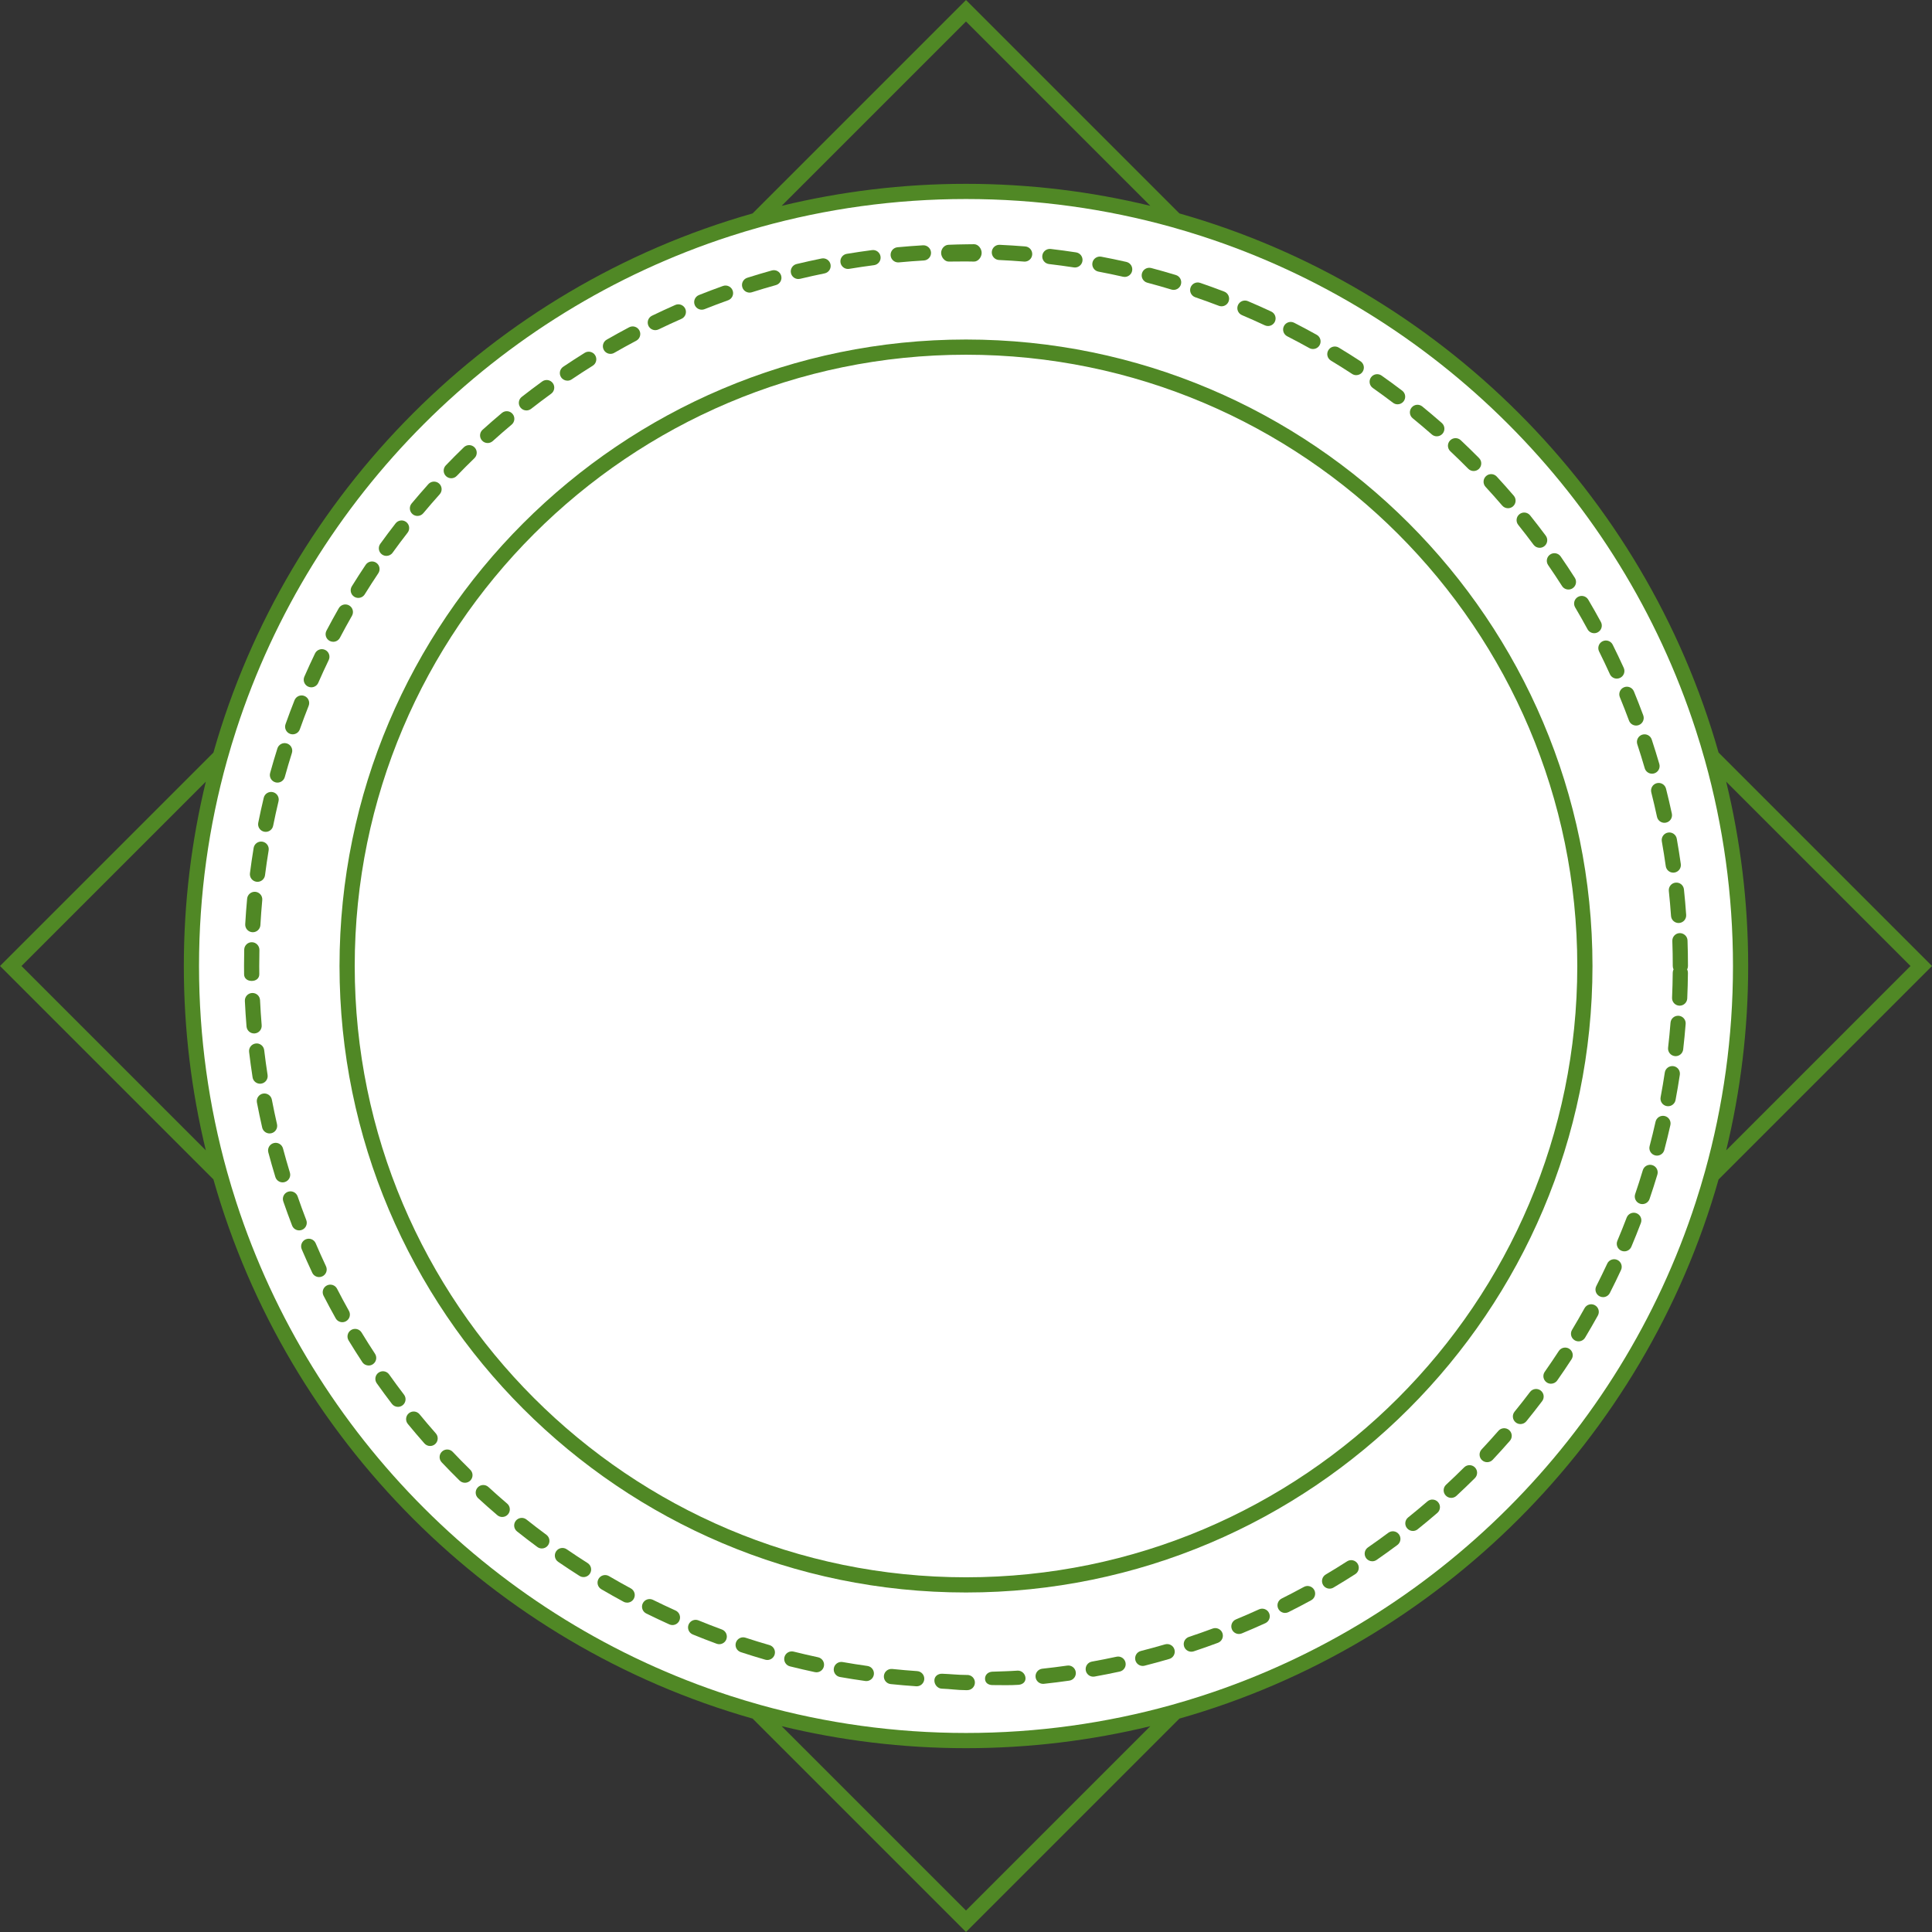 <svg version="1.1" id="图层_1" x="0px" y="0px" width="381.378px" height="381.378px" viewBox="0 0 381.378 381.378" enable-background="new 0 0 381.378 381.378" xml:space="preserve" xmlns="http://www.w3.org/2000/svg" xmlns:xlink="http://www.w3.org/1999/xlink" xmlns:xml="http://www.w3.org/XML/1998/namespace">
  <rect x="0" y="0" width="381.378" height="381.378" fill="#333333" stroke="none"/>
  <circle fill="#FFFFFF" cx="190.689" cy="190.689" r="152.902" class="color c1"/>
  <g>
    <path fill="#508825" d="M339.249,148.559c-14.577-51.328-55.101-91.852-106.43-106.428l-42.13-42.13l-42.13,42.13
		C97.23,56.708,56.707,97.231,42.13,148.559L0,190.689l42.129,42.129c14.577,51.331,55.102,91.856,106.433,106.433l42.127,42.127
		l42.127-42.127c51.332-14.576,91.856-55.102,106.434-106.433l42.129-42.129L339.249,148.559z M190.689,4.243l36.388,36.387
		c-11.673-2.831-23.856-4.342-36.388-4.342s-24.714,1.512-36.388,4.342L190.689,4.243z M4.242,190.689l36.388-36.388
		c-2.831,11.674-4.343,23.857-4.343,36.389s1.511,24.714,4.342,36.387L4.242,190.689z M190.689,377.137l-36.387-36.388
		c11.673,2.831,23.855,4.343,36.387,4.343s24.714-1.512,36.387-4.342L190.689,377.137z M237.34,334.726
		c-2.008,0.652-4.032,1.266-6.075,1.835c-12.919,3.598-26.525,5.529-40.576,5.529s-27.657-1.932-40.576-5.529
		c-2.043-0.569-4.068-1.184-6.075-1.835c-46.022-14.942-82.444-51.364-97.386-97.386c-0.652-2.008-1.266-4.033-1.835-6.077
		c-3.598-12.918-5.529-26.524-5.529-40.574s1.931-27.655,5.529-40.573c0.569-2.045,1.183-4.07,1.835-6.078
		c14.942-46.022,51.364-82.444,97.387-97.386c2.008-0.652,4.033-1.266,6.077-1.835c12.918-3.598,26.524-5.529,40.573-5.529
		c14.05,0,27.655,1.931,40.573,5.529c2.044,0.569,4.069,1.183,6.077,1.835c46.023,14.942,82.445,51.365,97.388,97.387
		c0.652,2.009,1.266,4.033,1.835,6.078c3.598,12.918,5.529,26.523,5.529,40.573s-1.932,27.655-5.529,40.574
		c-0.569,2.044-1.183,4.068-1.835,6.077C319.786,283.362,283.363,319.785,237.34,334.726z M345.091,190.69
		c0-12.531-1.512-24.715-4.343-36.389l36.388,36.388l-36.387,36.388C343.58,215.403,345.091,203.22,345.091,190.69z" class="color c2"/>
    <path fill="#508825" d="M314.357,190.689c0-68.19-55.477-123.668-123.668-123.668c-68.189,0-123.667,55.478-123.667,123.668
		c0,68.19,55.477,123.669,123.667,123.669C258.88,314.358,314.357,258.881,314.357,190.689z M70.022,190.69
		c0-66.536,54.131-120.668,120.667-120.668c66.537,0,120.668,54.131,120.668,120.668s-54.131,120.669-120.668,120.669
		C124.154,311.359,70.022,257.227,70.022,190.69z" class="color c2"/>
    <path fill="#508825" d="M120.508,69.852c0.254,0,0.511-0.065,0.747-0.201c1.422-0.817,2.881-1.621,4.337-2.391
		c0.732-0.387,1.011-1.295,0.625-2.027c-0.386-0.732-1.295-1.013-2.027-0.625c-1.488,0.785-2.978,1.607-4.431,2.443
		c-0.718,0.412-0.965,1.33-0.553,2.047C119.485,69.581,119.989,69.852,120.508,69.852z" class="color c2"/>
    <path fill="#508825" d="M138.529,61.135c0.186,0,0.373-0.034,0.554-0.106c1.532-0.61,3.092-1.199,4.639-1.752
		c0.78-0.278,1.186-1.138,0.907-1.917c-0.278-0.781-1.139-1.187-1.917-0.908c-1.58,0.564-3.174,1.167-4.738,1.79
		c-0.77,0.306-1.146,1.178-0.839,1.948C137.37,60.778,137.933,61.135,138.529,61.135z" class="color c2"/>
    <path fill="#508825" d="M129.361,65.173c0.22,0,0.443-0.048,0.652-0.15c1.478-0.716,2.991-1.415,4.498-2.077
		c0.758-0.334,1.103-1.22,0.769-1.979c-0.333-0.758-1.219-1.102-1.978-0.768c-1.539,0.678-3.086,1.393-4.596,2.123
		c-0.746,0.361-1.057,1.258-0.697,2.004C128.269,64.861,128.804,65.173,129.361,65.173z" class="color c2"/>
    <path fill="#508825" d="M112.015,75.145c0.289,0,0.58-0.084,0.838-0.258c1.352-0.912,2.75-1.817,4.153-2.692
		c0.703-0.437,0.918-1.363,0.48-2.066c-0.438-0.704-1.367-0.917-2.066-0.479c-1.434,0.894-2.862,1.819-4.245,2.751
		c-0.686,0.463-0.868,1.395-0.405,2.082C111.06,74.913,111.534,75.145,112.015,75.145z" class="color c2"/>
    <path fill="#508825" d="M50.637,174.059c0.064,0.009,0.129,0.013,0.192,0.013c0.743,0,1.39-0.552,1.486-1.31
		c0.207-1.623,0.447-3.27,0.715-4.893c0.134-0.818-0.42-1.59-1.237-1.724c-0.815-0.136-1.589,0.418-1.724,1.235
		c-0.272,1.658-0.518,3.341-0.73,5C49.235,173.204,49.816,173.956,50.637,174.059z" class="color c2"/>
    <path fill="#508825" d="M167.392,53.09c0.082,0,0.165-0.007,0.247-0.021c1.616-0.268,3.26-0.512,4.891-0.724
		c0.821-0.107,1.4-0.859,1.294-1.681c-0.107-0.821-0.866-1.408-1.681-1.294c-1.665,0.216-3.347,0.466-4.996,0.739
		c-0.817,0.137-1.369,0.91-1.233,1.727C166.037,52.569,166.672,53.09,167.392,53.09z" class="color c2"/>
    <path fill="#508825" d="M157.597,55.078c0.116,0,0.233-0.014,0.352-0.041c1.596-0.383,3.22-0.744,4.827-1.07
		c0.812-0.166,1.336-0.957,1.171-1.77c-0.165-0.813-0.965-1.336-1.769-1.17c-1.642,0.333-3.301,0.701-4.931,1.092
		c-0.805,0.195-1.301,1.004-1.107,1.81C156.305,54.616,156.919,55.078,157.597,55.078z" class="color c2"/>
    <path fill="#508825" d="M147.969,57.762c0.149,0,0.302-0.024,0.455-0.071c1.568-0.498,3.163-0.974,4.738-1.412
		c0.799-0.222,1.265-1.05,1.043-1.848c-0.224-0.798-1.054-1.266-1.848-1.042c-1.61,0.448-3.238,0.933-4.842,1.442
		c-0.789,0.251-1.227,1.094-0.976,1.884C146.741,57.354,147.332,57.762,147.969,57.762z" class="color c2"/>
    <path fill="#508825" d="M65.077,126.517c0.222,0.116,0.462,0.173,0.697,0.173c0.539,0,1.061-0.292,1.33-0.803
		c0.761-1.448,1.56-2.904,2.373-4.328c0.411-0.72,0.161-1.636-0.559-2.046c-0.716-0.41-1.634-0.162-2.047,0.558
		c-0.831,1.454-1.647,2.942-2.424,4.422C64.062,125.225,64.345,126.131,65.077,126.517z" class="color c2"/>
    <path fill="#508825" d="M60.852,135.551c0.197,0.084,0.401,0.125,0.601,0.125c0.578,0,1.129-0.336,1.375-0.899
		c0.658-1.502,1.35-3.009,2.058-4.481c0.36-0.746,0.045-1.644-0.701-2.002c-0.748-0.361-1.644-0.045-2.002,0.701
		c-0.725,1.506-1.432,3.047-2.103,4.58C59.748,134.334,60.093,135.219,60.852,135.551z" class="color c2"/>
    <path fill="#508825" d="M57.276,144.87c0.166,0.059,0.335,0.086,0.502,0.086c0.618,0,1.196-0.384,1.413-0.998
		c0.549-1.545,1.134-3.103,1.738-4.629c0.304-0.771-0.072-1.643-0.843-1.947c-0.764-0.305-1.64,0.072-1.946,0.843
		c-0.618,1.562-1.215,3.151-1.775,4.729C56.088,143.734,56.496,144.592,57.276,144.87z" class="color c2"/>
    <path fill="#508825" d="M177.302,51.801c0.047,0,0.094-0.002,0.143-0.007c1.628-0.153,3.287-0.28,4.931-0.376
		c0.827-0.049,1.458-0.76,1.409-1.586c-0.049-0.827-0.777-1.461-1.585-1.41c-1.679,0.1-3.373,0.229-5.036,0.386
		c-0.826,0.077-1.431,0.81-1.353,1.634C175.884,51.219,176.537,51.801,177.302,51.801z" class="color c2"/>
    <path fill="#508825" d="M52.155,164.18c0.1,0.02,0.199,0.029,0.297,0.029c0.7,0,1.326-0.492,1.468-1.205
		c0.319-1.588,0.675-3.213,1.061-4.828c0.193-0.807-0.304-1.616-1.111-1.807c-0.801-0.193-1.616,0.303-1.807,1.109
		c-0.394,1.65-0.759,3.313-1.084,4.936C50.816,163.227,51.342,164.018,52.155,164.18z" class="color c2"/>
    <path fill="#508825" d="M103.919,81.022c0.323,0,0.648-0.104,0.922-0.317c1.299-1.014,2.629-2.016,3.954-2.979
		c0.67-0.487,0.818-1.425,0.332-2.096c-0.488-0.669-1.423-0.817-2.096-0.331c-1.352,0.983-2.711,2.007-4.036,3.042
		c-0.654,0.509-0.77,1.452-0.26,2.105C103.031,80.825,103.473,81.022,103.919,81.022z" class="color c2"/>
    <path fill="#508825" d="M54.371,154.432c0.133,0.037,0.268,0.055,0.4,0.055c0.658,0,1.261-0.436,1.447-1.102
		c0.432-1.57,0.905-3.164,1.403-4.74c0.249-0.79-0.189-1.633-0.979-1.883c-0.791-0.252-1.634,0.189-1.883,0.979
		c-0.509,1.612-0.992,3.241-1.435,4.846C53.104,153.385,53.572,154.211,54.371,154.432z" class="color c2"/>
    <path fill="#508825" d="M96.264,87.455c0.357,0,0.716-0.128,1.003-0.386c1.229-1.107,2.485-2.201,3.732-3.248
		c0.635-0.533,0.717-1.479,0.184-2.113c-0.533-0.635-1.478-0.719-2.113-0.184c-1.274,1.069-2.556,2.185-3.811,3.316
		c-0.616,0.555-0.665,1.504-0.11,2.119C95.445,87.287,95.854,87.455,96.264,87.455z" class="color c2"/>
    <path fill="#508825" d="M89.081,94.407c0.394,0,0.787-0.153,1.081-0.46c1.133-1.178,2.306-2.356,3.49-3.502
		c0.596-0.576,0.611-1.525,0.035-2.121c-0.578-0.596-1.527-0.611-2.121-0.034c-1.21,1.171-2.409,2.374-3.566,3.577
		c-0.574,0.598-0.556,1.547,0.041,2.121C88.332,94.267,88.707,94.407,89.081,94.407z" class="color c2"/>
    <path fill="#508825" d="M82.407,101.846c0.43,0,0.856-0.183,1.153-0.537c1.051-1.259,2.14-2.517,3.235-3.738
		c0.553-0.617,0.501-1.566-0.116-2.119c-0.617-0.554-1.564-0.5-2.118,0.115c-1.117,1.248-2.229,2.531-3.304,3.818
		c-0.532,0.634-0.447,1.582,0.189,2.113C81.727,101.733,82.068,101.846,82.407,101.846z" class="color c2"/>
    <path fill="#508825" d="M69.937,117.802c0.246,0.153,0.518,0.225,0.789,0.225c0.502,0,0.992-0.252,1.276-0.709
		c0.861-1.39,1.761-2.787,2.674-4.152c0.461-0.688,0.276-1.62-0.412-2.081c-0.686-0.46-1.619-0.276-2.08,0.412
		c-0.933,1.394-1.852,2.821-2.732,4.241C69.016,116.441,69.233,117.366,69.937,117.802z" class="color c2"/>
    <path fill="#508825" d="M75.402,109.449c0.266,0.191,0.572,0.283,0.877,0.283c0.465,0,0.924-0.214,1.217-0.622
		c0.961-1.333,1.957-2.663,2.962-3.955c0.507-0.654,0.389-1.595-0.264-2.104c-0.656-0.508-1.596-0.391-2.105,0.264
		c-1.025,1.319-2.044,2.679-3.026,4.04C74.579,108.027,74.73,108.965,75.402,109.449z" class="color c2"/>
    <path fill="#508825" d="M305.607,111.555c0.932,1.352,1.854,2.738,2.738,4.124c0.287,0.448,0.771,0.692,1.266,0.692
		c0.275,0,0.557-0.076,0.807-0.236c0.697-0.445,0.902-1.373,0.455-2.071c-0.902-1.415-1.844-2.833-2.797-4.214
		c-0.471-0.682-1.406-0.852-2.086-0.382C305.306,109.938,305.136,110.873,305.607,111.555z" class="color c2"/>
    <path fill="#508825" d="M310.937,119.898c0.838,1.414,1.656,2.864,2.441,4.31c0.271,0.502,0.787,0.785,1.318,0.785
		c0.242,0,0.488-0.059,0.715-0.184c0.729-0.395,1-1.305,0.604-2.033c-0.803-1.478-1.639-2.959-2.494-4.404
		c-0.422-0.714-1.342-0.949-2.055-0.529C310.753,118.265,310.517,119.184,310.937,119.898z" class="color c2"/>
    <path fill="#508825" d="M296.542,99.803c0.297,0.345,0.717,0.522,1.139,0.522c0.346,0,0.693-0.119,0.977-0.362
		c0.629-0.541,0.7-1.487,0.159-2.115c-1.093-1.271-2.222-2.541-3.358-3.773c-0.563-0.609-1.513-0.648-2.119-0.086
		c-0.609,0.562-0.649,1.512-0.086,2.12C294.364,97.315,295.472,98.559,296.542,99.803z" class="color c2"/>
    <path fill="#508825" d="M302.724,107.532c0.295,0.395,0.746,0.604,1.205,0.604c0.311,0,0.625-0.097,0.892-0.295
		c0.666-0.495,0.806-1.434,0.312-2.099c-0.998-1.341-2.035-2.689-3.088-4.003c-0.518-0.646-1.461-0.752-2.107-0.234
		c-0.648,0.516-0.752,1.461-0.236,2.107C300.732,104.9,301.748,106.219,302.724,107.532z" class="color c2"/>
    <path fill="#508825" d="M315.664,128.603c0.738,1.483,1.453,2.989,2.129,4.476c0.252,0.553,0.797,0.881,1.367,0.881
		c0.207,0,0.418-0.045,0.621-0.137c0.754-0.343,1.088-1.232,0.746-1.986c-0.691-1.517-1.424-3.055-2.178-4.569
		c-0.365-0.742-1.268-1.043-2.01-0.677C315.597,126.959,315.294,127.861,315.664,128.603z" class="color c2"/>
    <path fill="#508825" d="M330.763,174.23c-0.824,0.085-1.422,0.823-1.336,1.647c0.172,1.627,0.318,3.285,0.434,4.929
		c0.055,0.791,0.713,1.396,1.494,1.396c0.035,0,0.07-0.002,0.105-0.005c0.828-0.058,1.451-0.776,1.391-1.603
		c-0.115-1.676-0.264-3.368-0.439-5.03C332.324,174.741,331.593,174.146,330.763,174.23z" class="color c2"/>
    <path fill="#508825" d="M319.761,137.627c0.629,1.533,1.236,3.088,1.805,4.619c0.223,0.604,0.797,0.979,1.406,0.979
		c0.172,0,0.348-0.03,0.52-0.094c0.777-0.287,1.174-1.151,0.887-1.928c-0.58-1.564-1.199-3.152-1.842-4.718
		c-0.314-0.765-1.189-1.132-1.959-0.815C319.812,135.984,319.447,136.86,319.761,137.627z" class="color c2"/>
    <path fill="#508825" d="M187.28,51.635c0.013,0,0.025,0,0.035-0.001c1.122,0,2.246-0.024,3.375-0.024
		c0.547,0.004,1.052,0.024,1.572,0.024c0.006,0,0.012,0,0.018,0c0.82,0,1.49-0.874,1.5-1.697c0.009-0.829-0.655-1.72-1.483-1.729
		c-0.498-0.005-0.998,0.018-1.499,0.018c-1.177-0.008-2.371,0.065-3.552,0.094c-0.828,0.02-1.485,0.812-1.465,1.64
		C185.801,50.777,186.468,51.635,187.28,51.635z" class="color c2"/>
    <path fill="#508825" d="M329.259,164.35c-0.816,0.145-1.359,0.923-1.215,1.738c0.287,1.619,0.549,3.262,0.777,4.885
		c0.107,0.748,0.748,1.289,1.484,1.289c0.07,0,0.141-0.006,0.211-0.016c0.82-0.115,1.393-0.875,1.275-1.695
		c-0.234-1.656-0.502-3.334-0.795-4.986C330.853,164.749,330.074,164.206,329.259,164.35z" class="color c2"/>
    <path fill="#508825" d="M327.054,154.6c-0.805,0.203-1.291,1.018-1.088,1.822c0.4,1.584,0.779,3.205,1.125,4.813
		c0.15,0.704,0.773,1.187,1.465,1.187c0.104,0,0.211-0.012,0.316-0.034c0.809-0.175,1.326-0.972,1.152-1.782
		c-0.354-1.645-0.74-3.299-1.15-4.92C328.671,154.883,327.861,154.397,327.054,154.6z" class="color c2"/>
    <path fill="#508825" d="M323.205,146.924c0.516,1.566,1.008,3.156,1.465,4.725c0.191,0.655,0.791,1.081,1.439,1.081
		c0.139,0,0.281-0.019,0.422-0.062c0.795-0.231,1.252-1.064,1.02-1.859c-0.467-1.602-0.971-3.227-1.496-4.824
		c-0.26-0.787-1.105-1.215-1.895-0.955C323.373,145.29,322.945,146.138,323.205,146.924z" class="color c2"/>
    <path fill="#508825" d="M289.835,92.534c0.295,0.296,0.68,0.444,1.066,0.444c0.381,0,0.764-0.145,1.055-0.434
		c0.59-0.582,0.594-1.531,0.012-2.121c-1.17-1.181-2.385-2.367-3.614-3.525c-0.603-0.568-1.554-0.541-2.121,0.063
		c-0.569,0.602-0.54,1.552,0.063,2.12C287.5,90.215,288.691,91.376,289.835,92.534z" class="color c2"/>
    <path fill="#508825" d="M216.841,53.62c1.6,0.304,3.229,0.642,4.84,1.007c0.111,0.025,0.223,0.038,0.332,0.038
		c0.686,0,1.305-0.473,1.463-1.169c0.184-0.808-0.324-1.611-1.131-1.795c-1.646-0.373-3.311-0.718-4.947-1.028
		c-0.816-0.156-1.6,0.38-1.752,1.194C215.492,52.682,216.027,53.467,216.841,53.62z" class="color c2"/>
    <path fill="#508825" d="M226.483,55.807c1.588,0.421,3.188,0.875,4.756,1.352c0.147,0.043,0.294,0.064,0.438,0.064
		c0.643,0,1.238-0.418,1.433-1.065c0.24-0.792-0.207-1.63-1-1.87c-1.601-0.486-3.237-0.951-4.858-1.381
		c-0.803-0.207-1.623,0.265-1.834,1.066C225.205,54.774,225.682,55.595,226.483,55.807z" class="color c2"/>
    <path fill="#508825" d="M197.208,51.324c1.637,0.075,3.297,0.18,4.936,0.313c0.041,0.004,0.082,0.006,0.123,0.006
		c0.773,0,1.43-0.595,1.492-1.38c0.066-0.826-0.549-1.55-1.375-1.617c-1.674-0.134-3.368-0.243-5.041-0.32
		c-0.829-0.038-1.526,0.603-1.565,1.43C195.742,50.584,196.38,51.285,197.208,51.324z" class="color c2"/>
    <path fill="#508825" d="M235.945,58.676c1.555,0.534,3.119,1.101,4.65,1.687c0.176,0.069,0.357,0.1,0.535,0.1
		c0.604,0,1.172-0.366,1.399-0.963c0.298-0.774-0.09-1.642-0.862-1.938c-1.563-0.6-3.16-1.179-4.75-1.724
		c-0.785-0.27-1.637,0.15-1.904,0.933C234.744,57.554,235.162,58.407,235.945,58.676z" class="color c2"/>
    <path fill="#508825" d="M207.067,52.123c1.627,0.19,3.274,0.413,4.897,0.662c0.078,0.012,0.154,0.018,0.23,0.018
		c0.727,0,1.367-0.531,1.482-1.273c0.125-0.818-0.438-1.584-1.256-1.71c-1.66-0.254-3.344-0.482-5.006-0.675
		c-0.814-0.092-1.568,0.492-1.664,1.315C205.655,51.283,206.244,52.027,207.067,52.123z" class="color c2"/>
    <path fill="#508825" d="M254.102,66.384c1.456,0.744,2.92,1.526,4.354,2.323c0.23,0.128,0.48,0.19,0.729,0.19
		c0.525,0,1.037-0.278,1.311-0.77c0.403-0.725,0.143-1.637-0.58-2.041c-1.463-0.814-2.959-1.613-4.447-2.373
		c-0.735-0.377-1.641-0.087-2.018,0.652C253.073,65.104,253.364,66.007,254.102,66.384z" class="color c2"/>
    <path fill="#508825" d="M262.726,71.184c1.411,0.852,2.816,1.736,4.182,2.629c0.252,0.165,0.537,0.244,0.818,0.244
		c0.49,0,0.969-0.24,1.259-0.68c0.453-0.693,0.257-1.623-0.437-2.076c-1.395-0.912-2.83-1.815-4.27-2.684
		c-0.711-0.428-1.631-0.203-2.059,0.508C261.791,69.833,262.017,70.756,262.726,71.184z" class="color c2"/>
    <path fill="#508825" d="M245.167,62.208c1.5,0.638,3.016,1.313,4.504,2.008c0.205,0.096,0.42,0.142,0.633,0.142
		c0.564,0,1.105-0.32,1.361-0.867c0.35-0.75,0.025-1.642-0.725-1.994c-1.521-0.709-3.068-1.399-4.602-2.05
		c-0.758-0.325-1.644,0.032-1.967,0.794C244.048,61.004,244.403,61.884,245.167,62.208z" class="color c2"/>
    <path fill="#508825" d="M270.994,76.587c1.344,0.947,2.684,1.929,3.986,2.918c0.271,0.206,0.59,0.306,0.906,0.306
		c0.453,0,0.9-0.205,1.195-0.593c0.502-0.66,0.373-1.601-0.287-2.102c-1.33-1.01-2.698-2.012-4.071-2.98
		c-0.679-0.478-1.613-0.317-2.091,0.36C270.156,75.174,270.316,76.109,270.994,76.587z" class="color c2"/>
    <path fill="#508825" d="M278.864,82.563c1.269,1.037,2.539,2.111,3.773,3.193c0.284,0.25,0.636,0.372,0.987,0.372
		c0.416,0,0.832-0.173,1.131-0.51c0.545-0.623,0.481-1.57-0.139-2.117c-1.263-1.106-2.558-2.202-3.855-3.262
		c-0.641-0.522-1.586-0.43-2.11,0.213C278.128,81.094,278.221,82.039,278.864,82.563z" class="color c2"/>
    <path fill="#508825" d="M124.513,313.543c-1.421-0.768-2.868-1.58-4.3-2.42c-0.713-0.418-1.633-0.181-2.053,0.535
		c-0.419,0.715-0.18,1.633,0.535,2.053c1.463,0.857,2.942,1.689,4.396,2.473c0.226,0.122,0.47,0.18,0.71,0.18
		c0.533,0,1.051-0.285,1.321-0.789C125.516,314.846,125.242,313.936,124.513,313.543z" class="color c2"/>
    <path fill="#508825" d="M265.916,308.209c-1.39,0.891-2.808,1.766-4.215,2.601c-0.714,0.422-0.949,1.343-0.525,2.056
		c0.279,0.471,0.779,0.734,1.291,0.734c0.26,0,0.523-0.068,0.763-0.211c1.438-0.852,2.888-1.745,4.306-2.654
		c0.696-0.447,0.899-1.375,0.452-2.072C267.541,307.965,266.612,307.762,265.916,308.209z" class="color c2"/>
    <path fill="#508825" d="M274.052,302.572c-1.307,0.976-2.658,1.949-4.02,2.89c-0.68,0.473-0.85,1.406-0.379,2.088
		c0.293,0.42,0.76,0.646,1.234,0.646c0.295,0,0.594-0.087,0.855-0.267c1.387-0.961,2.769-1.955,4.104-2.951
		c0.664-0.496,0.799-1.436,0.305-2.1C275.658,302.213,274.716,302.079,274.052,302.572z" class="color c2"/>
    <path fill="#508825" d="M281.769,296.379c-1.248,1.076-2.527,2.141-3.803,3.164c-0.646,0.518-0.75,1.461-0.23,2.107
		c0.297,0.37,0.73,0.563,1.17,0.563c0.33,0,0.662-0.108,0.938-0.332c1.305-1.045,2.611-2.131,3.885-3.231
		c0.627-0.541,0.697-1.487,0.156-2.114S282.396,295.836,281.769,296.379z" class="color c2"/>
    <path fill="#508825" d="M200.828,329.786c-1.629,0.115-3.291,0.146-4.939,0.207c-0.826,0.03-1.473,0.607-1.443,1.436
		c0.031,0.809,0.695,1.207,1.498,1.207c0.02,0,0.037,0,0.057,0c1.682,0,3.377,0.068,5.041-0.051
		c0.828-0.059,1.449-0.554,1.391-1.379C202.371,330.379,201.645,329.723,200.828,329.786z" class="color c2"/>
    <path fill="#508825" d="M289.024,289.659c-1.147,1.145-2.349,2.297-3.565,3.424c-0.609,0.562-0.646,1.512-0.082,2.119
		c0.295,0.318,0.697,0.48,1.1,0.48c0.365,0,0.73-0.133,1.018-0.398c1.246-1.152,2.471-2.328,3.646-3.498
		c0.588-0.584,0.59-1.533,0.006-2.121S289.61,289.077,289.024,289.659z" class="color c2"/>
    <path fill="#508825" d="M239.373,321.48c-1.562,0.58-3.133,1.134-4.679,1.646c-0.784,0.26-1.211,1.11-0.95,1.896
		c0.209,0.629,0.795,1.027,1.424,1.027c0.156,0,0.316-0.025,0.473-0.074c1.578-0.523,3.186-1.09,4.777-1.682
		c0.777-0.289,1.172-1.153,0.885-1.93C241.013,321.586,240.145,321.194,239.373,321.48z" class="color c2"/>
    <path fill="#508825" d="M248.533,317.688c-1.49,0.68-3.02,1.346-4.545,1.977c-0.766,0.315-1.129,1.192-0.813,1.959
		c0.24,0.578,0.799,0.926,1.387,0.926c0.191,0,0.385-0.035,0.572-0.114c1.559-0.646,3.121-1.324,4.645-2.019
		c0.752-0.344,1.086-1.233,0.74-1.988C250.178,317.676,249.287,317.342,248.533,317.688z" class="color c2"/>
    <path fill="#508825" d="M210.66,328.79c-1.617,0.23-3.269,0.437-4.906,0.613c-0.823,0.088-1.42,0.828-1.332,1.651
		c0.084,0.771,0.732,1.34,1.49,1.34c0.053,0,0.107-0.003,0.162-0.009c1.672-0.18,3.36-0.391,5.012-0.629
		c0.818-0.116,1.389-0.877,1.271-1.696C212.24,329.24,211.488,328.665,210.66,328.79z" class="color c2"/>
    <path fill="#508825" d="M220.394,327.04c-1.607,0.348-3.241,0.67-4.852,0.961c-0.816,0.146-1.357,0.926-1.211,1.742
		c0.131,0.725,0.762,1.233,1.475,1.233c0.088,0,0.178-0.009,0.268-0.024c1.646-0.296,3.314-0.627,4.955-0.982
		c0.809-0.174,1.324-0.973,1.148-1.782S221.207,326.859,220.394,327.04z" class="color c2"/>
    <path fill="#508825" d="M229.976,324.599c-1.57,0.459-3.176,0.897-4.771,1.305c-0.803,0.204-1.287,1.021-1.082,1.823
		c0.172,0.679,0.781,1.13,1.451,1.13c0.123,0,0.248-0.015,0.37-0.047c1.632-0.415,3.269-0.863,4.873-1.332
		c0.795-0.231,1.25-1.065,1.019-1.86C231.603,324.821,230.769,324.368,229.976,324.599z" class="color c2"/>
    <path fill="#508825" d="M295.791,282.445c-1.082,1.239-2.199,2.474-3.315,3.665c-0.569,0.604-0.538,1.555,0.065,2.12
		c0.291,0.271,0.658,0.405,1.027,0.405c0.398,0,0.799-0.158,1.094-0.473c1.144-1.22,2.284-2.478,3.389-3.744
		c0.546-0.623,0.48-1.57-0.143-2.117C297.281,281.756,296.335,281.823,295.791,282.445z" class="color c2"/>
    <path fill="#508825" d="M257.396,313.256c-1.457,0.795-2.934,1.565-4.393,2.295c-0.74,0.369-1.041,1.271-0.67,2.013
		c0.262,0.524,0.793,0.829,1.342,0.829c0.227,0,0.455-0.051,0.67-0.158c1.49-0.744,3-1.531,4.486-2.343
		c0.727-0.396,0.996-1.308,0.6-2.035C259.035,313.127,258.121,312.862,257.396,313.256z" class="color c2"/>
    <path fill="#508825" d="M304.128,274.487c-0.662-0.501-1.602-0.369-2.102,0.291c-0.986,1.305-2.014,2.613-3.051,3.889
		c-0.521,0.642-0.424,1.588,0.219,2.109c0.277,0.227,0.611,0.336,0.945,0.336c0.436,0,0.867-0.189,1.165-0.553
		c1.058-1.303,2.106-2.639,3.114-3.971C304.919,275.926,304.789,274.987,304.128,274.487z" class="color c2"/>
    <path fill="#508825" d="M49.82,184.021c0.029,0.002,0.058,0.002,0.086,0.002c0.79,0,1.451-0.616,1.497-1.413
		c0.093-1.645,0.217-3.304,0.367-4.932c0.078-0.824-0.53-1.555-1.354-1.633c-0.817-0.076-1.557,0.529-1.632,1.354
		c-0.154,1.664-0.281,3.358-0.377,5.039C48.36,183.265,48.993,183.974,49.82,184.021z" class="color c2"/>
    <path fill="#508825" d="M333.117,185.642c-0.027-0.828-0.738-1.457-1.551-1.447c-0.828,0.03-1.477,0.724-1.447,1.552
		c0.057,1.643,0.086,3.305,0.086,4.944c0,0.238,0.057,0.464,0.154,0.664c-0.1,0.198-0.158,0.424-0.16,0.661
		c-0.016,1.636-0.059,3.298-0.133,4.939c-0.035,0.828,0.605,1.528,1.434,1.564c0.021,0.002,0.045,0.002,0.066,0.002
		c0.799,0,1.463-0.629,1.498-1.432c0.074-1.678,0.119-3.375,0.135-5.045c0.002-0.244-0.051-0.475-0.154-0.678
		c0.104-0.203,0.16-0.434,0.16-0.677C333.205,189.018,333.175,187.32,333.117,185.642z" class="color c2"/>
    <path fill="#508825" d="M326.162,229.995c-0.793-0.236-1.629,0.211-1.869,1.004c-0.475,1.58-0.982,3.164-1.51,4.709
		c-0.266,0.783,0.152,1.635,0.938,1.902c0.16,0.055,0.322,0.08,0.482,0.08c0.625,0,1.207-0.393,1.42-1.016
		c0.539-1.58,1.057-3.197,1.543-4.811C327.404,231.071,326.955,230.234,326.162,229.995z" class="color c2"/>
    <path fill="#508825" d="M331.376,200.515c-0.844-0.062-1.549,0.55-1.615,1.376c-0.131,1.643-0.291,3.298-0.479,4.923
		c-0.094,0.821,0.496,1.565,1.32,1.661c0.057,0.007,0.115,0.01,0.172,0.01c0.752,0,1.4-0.564,1.488-1.33
		c0.191-1.658,0.355-3.349,0.488-5.025C332.818,201.303,332.203,200.581,331.376,200.515z" class="color c2"/>
    <path fill="#508825" d="M330.339,210.458c-0.816-0.113-1.584,0.439-1.707,1.26c-0.246,1.627-0.523,3.268-0.826,4.875
		c-0.152,0.813,0.385,1.598,1.197,1.75c0.094,0.018,0.188,0.025,0.279,0.025c0.707,0,1.336-0.502,1.473-1.223
		c0.309-1.641,0.592-3.316,0.844-4.979C331.722,211.347,331.16,210.583,330.339,210.458z" class="color c2"/>
    <path fill="#508825" d="M309.783,266.256c-0.695-0.453-1.623-0.256-2.076,0.438c-0.898,1.376-1.828,2.752-2.769,4.092
		c-0.478,0.678-0.313,1.612,0.365,2.09c0.263,0.184,0.563,0.271,0.86,0.271c0.473,0,0.938-0.223,1.23-0.637
		c0.961-1.367,1.912-2.774,2.826-4.18C310.673,267.637,310.474,266.708,309.783,266.256z" class="color c2"/>
    <path fill="#508825" d="M314.833,257.651c-0.721-0.4-1.635-0.143-2.039,0.584c-0.799,1.441-1.631,2.878-2.469,4.273
		c-0.426,0.709-0.199,1.632,0.512,2.059c0.242,0.146,0.508,0.215,0.771,0.215c0.51,0,1.006-0.259,1.289-0.727
		c0.855-1.426,1.703-2.893,2.52-4.365C315.82,258.965,315.558,258.053,314.833,257.651z" class="color c2"/>
    <path fill="#508825" d="M323.041,239.491c-0.771-0.296-1.641,0.094-1.936,0.867c-0.582,1.529-1.199,3.068-1.836,4.574
		c-0.322,0.764,0.035,1.645,0.797,1.966c0.191,0.08,0.389,0.118,0.584,0.118c0.584,0,1.141-0.344,1.383-0.915
		c0.65-1.54,1.281-3.112,1.875-4.675C324.203,240.652,323.814,239.786,323.041,239.491z" class="color c2"/>
    <path fill="#508825" d="M319.261,248.711c-0.75-0.346-1.643-0.022-1.992,0.729c-0.691,1.485-1.418,2.978-2.158,4.435
		c-0.377,0.74-0.082,1.643,0.656,2.019c0.219,0.11,0.449,0.163,0.68,0.163c0.545,0,1.072-0.301,1.338-0.821
		c0.758-1.489,1.5-3.013,2.205-4.532C320.337,249.954,320.013,249.062,319.261,248.711z" class="color c2"/>
    <path fill="#508825" d="M328.599,220.299c-0.814-0.178-1.611,0.326-1.793,1.135c-0.359,1.6-0.752,3.216-1.17,4.804
		c-0.209,0.802,0.27,1.621,1.07,1.832c0.129,0.033,0.256,0.05,0.383,0.05c0.664,0,1.273-0.445,1.449-1.121
		c0.426-1.621,0.828-3.271,1.195-4.906C329.916,221.284,329.408,220.481,328.599,220.299z" class="color c2"/>
    <path fill="#508825" d="M64.35,249.958c-0.698-1.488-1.381-3.008-2.028-4.523c-0.325-0.762-1.204-1.119-1.969-0.789
		c-0.762,0.324-1.115,1.206-0.789,1.969c0.66,1.547,1.357,3.1,2.071,4.619c0.254,0.544,0.795,0.861,1.358,0.861
		c0.214,0,0.431-0.045,0.637-0.143C64.38,251.6,64.703,250.708,64.35,249.958z" class="color c2"/>
    <path fill="#508825" d="M68.879,258.765c-0.808-1.44-1.596-2.91-2.343-4.363c-0.378-0.737-1.283-1.026-2.02-0.647
		c-0.737,0.377-1.027,1.283-0.648,2.02c0.763,1.484,1.569,2.984,2.394,4.459c0.275,0.491,0.785,0.768,1.31,0.768
		c0.248,0,0.5-0.062,0.732-0.193C69.026,260.403,69.284,259.489,68.879,258.765z" class="color c2"/>
    <path fill="#508825" d="M60.458,240.84c-0.594-1.541-1.166-3.109-1.7-4.658c-0.269-0.783-1.125-1.2-1.907-0.93
		c-0.783,0.27-1.2,1.125-0.929,1.908c0.546,1.582,1.13,3.182,1.735,4.758c0.229,0.597,0.797,0.961,1.4,0.961
		c0.179,0,0.361-0.031,0.54-0.1C60.369,242.483,60.755,241.614,60.458,240.84z" class="color c2"/>
    <path fill="#508825" d="M74.024,267.229c-0.9-1.368-1.79-2.775-2.646-4.186c-0.433-0.707-1.356-0.932-2.062-0.502
		c-0.708,0.431-0.933,1.354-0.503,2.062c0.875,1.438,1.785,2.878,2.704,4.274c0.288,0.438,0.767,0.676,1.254,0.676
		c0.283,0,0.569-0.08,0.824-0.247C74.288,268.851,74.479,267.92,74.024,267.229z" class="color c2"/>
    <path fill="#508825" d="M76.816,271.318c-0.478-0.676-1.417-0.835-2.091-0.356c-0.675,0.479-0.835,1.416-0.356,2.092
		c0.958,1.351,1.966,2.721,2.996,4.07c0.295,0.387,0.742,0.59,1.193,0.59c0.317,0,0.637-0.101,0.91-0.308
		c0.658-0.503,0.785-1.444,0.282-2.103C78.741,273.981,77.754,272.64,76.816,271.318z" class="color c2"/>
    <path fill="#508825" d="M53.55,223.706c0.808-0.185,1.314-0.988,1.13-1.795c-0.368-1.613-0.709-3.242-1.016-4.842
		c-0.156-0.814-0.95-1.342-1.756-1.191c-0.813,0.156-1.346,0.943-1.191,1.756c0.313,1.634,0.662,3.297,1.037,4.943
		c0.159,0.695,0.777,1.166,1.462,1.166C53.326,223.743,53.438,223.731,53.55,223.706z" class="color c2"/>
    <path fill="#508825" d="M49.685,193.635c0.005,0,0.012,0,0.02,0c0.828,0,1.491-0.502,1.48-1.329
		c-0.008-0.601-0.012-1.017-0.012-1.621c0-1.048,0.012-2.101,0.035-3.144c0.017-0.828-0.639-1.526-1.467-1.545
		c-0.785-0.037-1.514,0.613-1.533,1.441c-0.023,1.064-0.035,2.086-0.035,3.156c0,0.617,0.004,1.137,0.012,1.752
		C48.196,193.168,48.866,193.635,49.685,193.635z" class="color c2"/>
    <path fill="#508825" d="M50.283,203.999c0.825-0.068,1.439-0.793,1.371-1.619c-0.135-1.637-0.243-3.297-0.321-4.936
		c-0.04-0.826-0.706-1.459-1.569-1.427c-0.827,0.039-1.466,0.741-1.427,1.569c0.079,1.672,0.189,3.367,0.327,5.039
		c0.065,0.783,0.721,1.377,1.493,1.377C50.199,204.002,50.241,204,50.283,203.999z" class="color c2"/>
    <path fill="#508825" d="M57.223,231.463c-0.478-1.569-0.935-3.17-1.358-4.754c-0.214-0.801-1.04-1.281-1.835-1.063
		c-0.8,0.213-1.277,1.035-1.063,1.835c0.432,1.62,0.899,3.254,1.388,4.857c0.198,0.646,0.792,1.063,1.434,1.063
		c0.146,0,0.293-0.02,0.437-0.066C57.019,233.092,57.465,232.254,57.223,231.463z" class="color c2"/>
    <path fill="#508825" d="M82.822,279.181c-0.526-0.642-1.47-0.733-2.111-0.207s-0.732,1.471-0.207,2.11
		c1.063,1.295,2.166,2.59,3.275,3.848c0.297,0.336,0.71,0.508,1.126,0.508c0.353,0,0.706-0.123,0.991-0.375
		c0.621-0.548,0.681-1.496,0.133-2.117C84.942,281.715,83.863,280.45,82.822,279.181z" class="color c2"/>
    <path fill="#508825" d="M51.568,213.909c0.818-0.127,1.38-0.894,1.253-1.712c-0.25-1.612-0.475-3.261-0.67-4.899
		c-0.098-0.823-0.854-1.418-1.666-1.313c-0.824,0.098-1.411,0.844-1.313,1.666c0.199,1.674,0.429,3.357,0.684,5.005
		c0.114,0.742,0.752,1.271,1.48,1.271C51.412,213.926,51.489,213.92,51.568,213.909z" class="color c2"/>
    <path fill="#508825" d="M115.996,308.549c-1.371-0.869-2.758-1.784-4.12-2.719c-0.683-0.467-1.616-0.295-2.086,0.389
		c-0.467,0.684-0.294,1.617,0.389,2.086c1.393,0.953,2.809,1.889,4.212,2.777c0.249,0.158,0.527,0.233,0.802,0.233
		c0.496,0,0.983-0.246,1.267-0.696C116.903,309.92,116.696,308.993,115.996,308.549z" class="color c2"/>
    <path fill="#508825" d="M161.483,327.145c-1.609-0.344-3.229-0.719-4.816-1.116c-0.805-0.198-1.618,0.286-1.82,1.091
		c-0.201,0.803,0.287,1.618,1.09,1.819c1.622,0.407,3.278,0.79,4.922,1.14c0.105,0.022,0.21,0.033,0.314,0.033
		c0.692,0,1.315-0.482,1.464-1.188C162.81,328.114,162.293,327.317,161.483,327.145z" class="color c2"/>
    <path fill="#508825" d="M151.893,324.74c-1.577-0.454-3.166-0.944-4.725-1.456c-0.789-0.263-1.635,0.172-1.893,0.957
		c-0.259,0.788,0.17,1.635,0.957,1.893c1.594,0.523,3.218,1.025,4.828,1.49c0.139,0.039,0.279,0.059,0.417,0.059
		c0.65,0,1.251-0.428,1.441-1.085C153.148,325.801,152.689,324.969,151.893,324.74z" class="color c2"/>
    <path fill="#508825" d="M171.222,328.859c-1.621-0.226-3.264-0.485-4.884-0.771c-0.809-0.142-1.592,0.4-1.737,1.218
		c-0.143,0.815,0.402,1.593,1.218,1.737c1.654,0.291,3.333,0.556,4.989,0.785c0.07,0.01,0.14,0.016,0.209,0.016
		c0.736,0,1.379-0.543,1.483-1.293C172.615,329.731,172.042,328.973,171.222,328.859z" class="color c2"/>
    <path fill="#508825" d="M142.497,321.659c-1.54-0.566-3.091-1.17-4.61-1.791c-0.768-0.316-1.642,0.055-1.956,0.821
		s0.053,1.644,0.821,1.956c1.551,0.634,3.135,1.249,4.708,1.828c0.171,0.064,0.347,0.093,0.519,0.093
		c0.61,0,1.184-0.375,1.407-0.981C143.672,322.806,143.274,321.945,142.497,321.659z" class="color c2"/>
    <path fill="#508825" d="M89.367,286.601c-0.569-0.603-1.518-0.629-2.12-0.058c-0.602,0.568-0.628,1.518-0.058,2.119
		c1.147,1.211,2.337,2.426,3.536,3.606c0.293,0.287,0.673,0.431,1.053,0.431c0.388,0,0.776-0.148,1.07-0.447
		c0.581-0.59,0.573-1.541-0.017-2.121C91.656,288.976,90.491,287.788,89.367,286.601z" class="color c2"/>
    <path fill="#508825" d="M181.056,329.879c-1.635-0.111-3.292-0.254-4.927-0.424c-0.827-0.078-1.56,0.514-1.646,1.338
		c-0.085,0.824,0.514,1.562,1.338,1.646c1.67,0.173,3.362,0.318,5.032,0.432c0.035,0.002,0.07,0.004,0.104,0.004
		c0.781,0,1.44-0.606,1.494-1.398C182.507,330.65,181.882,329.935,181.056,329.879z" class="color c2"/>
    <path fill="#508825" d="M133.357,317.918c-1.489-0.672-2.99-1.381-4.46-2.108c-0.743-0.366-1.643-0.063-2.01,0.681
		c-0.367,0.741-0.062,1.643,0.68,2.01c1.501,0.742,3.035,1.467,4.556,2.153c0.2,0.091,0.41,0.134,0.616,0.134
		c0.572,0,1.118-0.328,1.368-0.885C134.448,319.148,134.112,318.26,133.357,317.918z" class="color c2"/>
    <path fill="#508825" d="M96.415,293.538c-0.61-0.559-1.558-0.519-2.119,0.092c-0.559,0.609-0.518,1.559,0.092,2.119
		c1.24,1.137,2.511,2.264,3.779,3.346c0.284,0.242,0.629,0.359,0.974,0.359c0.423,0,0.844-0.179,1.141-0.525
		c0.538-0.631,0.464-1.577-0.166-2.115C98.875,295.754,97.63,294.651,96.415,293.538z" class="color c2"/>
    <path fill="#508825" d="M107.852,302.965c-1.325-0.98-2.645-1.991-3.922-3.008c-0.648-0.516-1.592-0.406-2.107,0.24
		c-0.516,0.648-0.408,1.592,0.24,2.107c1.305,1.037,2.652,2.07,4.006,3.07c0.269,0.199,0.581,0.295,0.891,0.295
		c0.459,0,0.913-0.211,1.206-0.607C108.659,304.397,108.518,303.458,107.852,302.965z" class="color c2"/>
    <path fill="#508825" d="M190.947,330.635h-0.258c-1.529,0-3.122-0.186-4.692-0.237c-0.805-0.035-1.522,0.462-1.548,1.29
		c-0.028,0.827,0.622,1.627,1.45,1.654c1.575,0.053,3.158,0.293,4.706,0.293c0.029,0,0.057,0,0.084,0h0.258
		c0.828,0,1.5-0.672,1.5-1.5S191.775,330.635,190.947,330.635z" class="color c2"/>
  </g>
</svg>